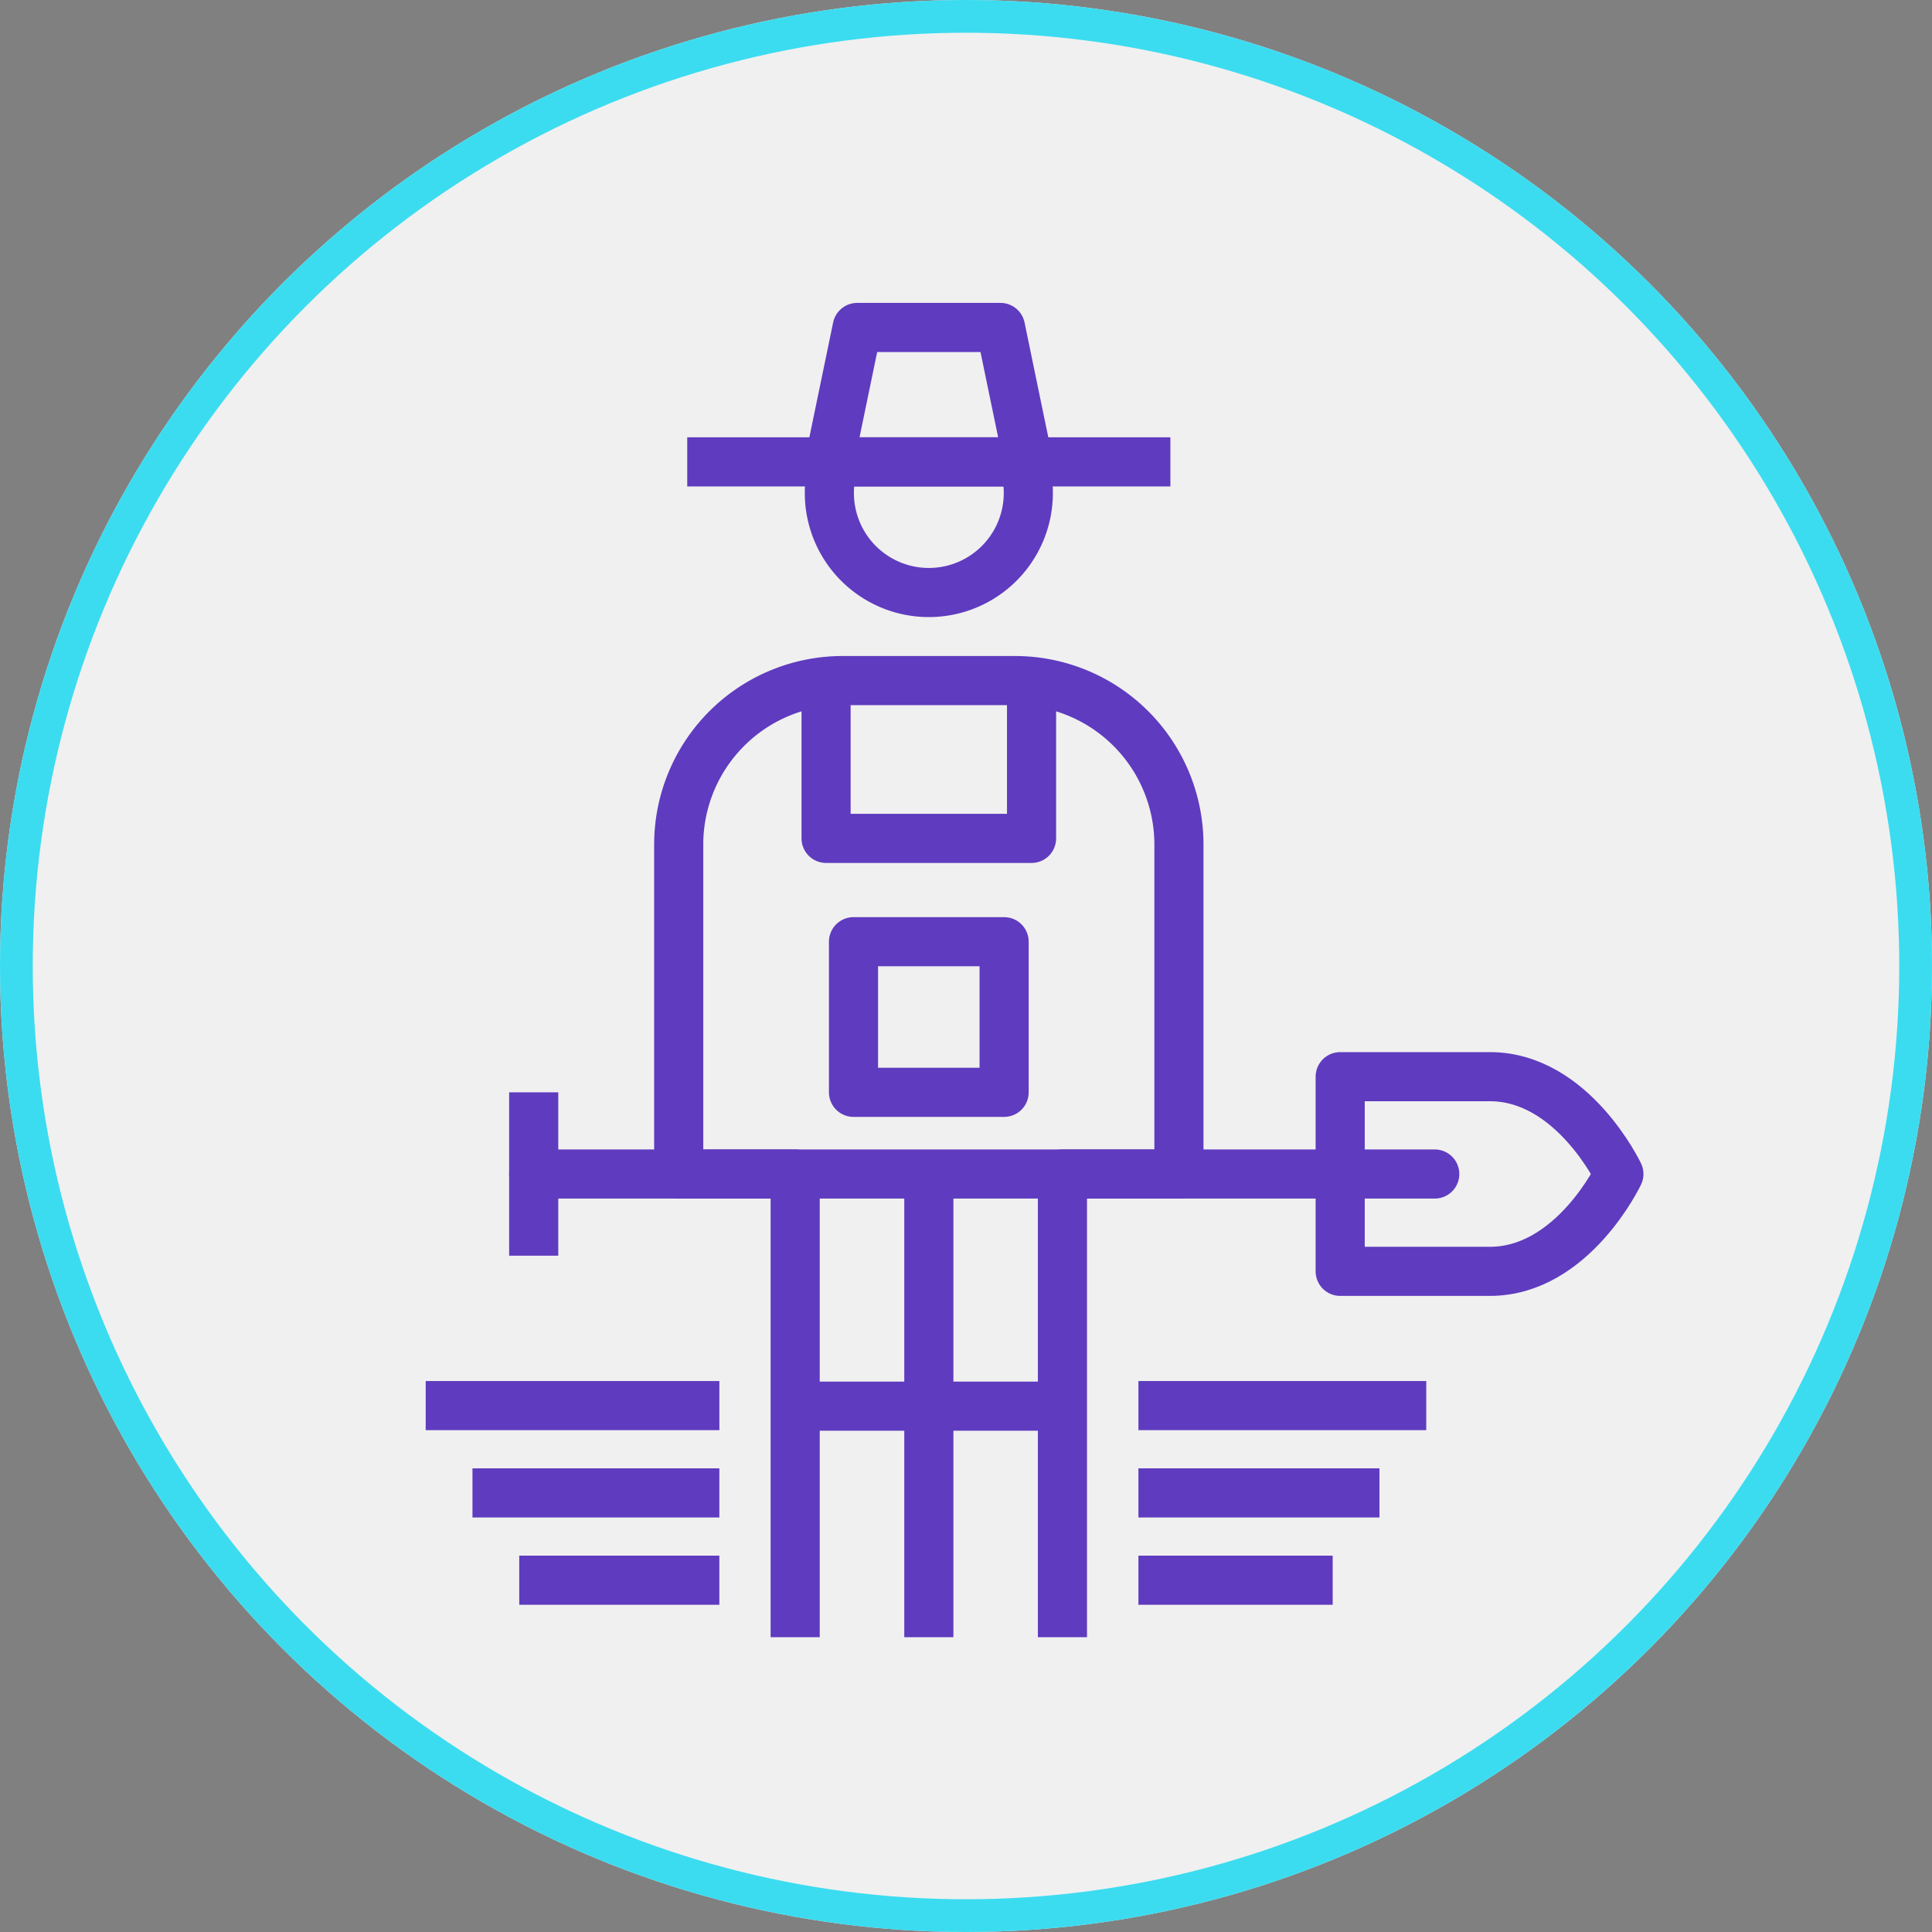 <svg xmlns="http://www.w3.org/2000/svg" width="118" height="118" viewBox="0 0 118 118">
  <rect x="0" y="0" width="118" height="118" fill="#808080" stroke="none"/>
  <g id="Grupo_8648" data-name="Grupo 8648" transform="translate(-396 -2623)">
    <g id="Elipse_554" data-name="Elipse 554" transform="translate(396 2623)" fill="#f0f0f0" stroke="#3bdcf0" stroke-width="2">
      <circle cx="59" cy="59" r="59" stroke="none"/>
      <circle cx="59" cy="59" r="58" fill="none"/>
    </g>
    <g id="Grupo_8626" data-name="Grupo 8626" transform="translate(289.946 2458.093)">
      <g id="Grupo_8625" data-name="Grupo 8625" transform="translate(138.651 184.907)">
        <path id="Trazado_17995" data-name="Trazado 17995" d="M169.778,193.53a5.75,5.75,0,0,1,.314,1.9,6.076,6.076,0,1,1-12.152,0,5.75,5.75,0,0,1,.314-1.9" transform="translate(-139.883 -185.317)" fill="none" stroke="#5f3bbf" stroke-linecap="round" stroke-linejoin="round" stroke-width="3"/>
        <path id="Trazado_17996" data-name="Trazado 17996" d="M171.716,265.98V237.69h7.115V217.567a10.015,10.015,0,0,0-10.015-10.015H158.294a10.016,10.016,0,0,0-10.015,10.015V237.69h7.114v28.29" transform="translate(-139.423 -185.985)" fill="none" stroke="#5f3bbf" stroke-linejoin="round" stroke-width="3"/>
        <line id="Línea_42" data-name="Línea 42" y1="28.291" transform="translate(24.133 51.705)" fill="none" stroke="#5f3bbf" stroke-linejoin="round" stroke-width="3"/>
        <path id="Trazado_17997" data-name="Trazado 17997" d="M170.28,207.552v9.639H157.73v-9.639" transform="translate(-139.873 -185.985)" fill="none" stroke="#5f3bbf" stroke-linejoin="round" stroke-width="3"/>
        <line id="Línea_43" data-name="Línea 43" x2="29.509" transform="translate(9.377 8.21)" fill="none" stroke="#5f3bbf" stroke-linejoin="round" stroke-width="3"/>
        <path id="Trazado_17998" data-name="Trazado 17998" d="M168.393,184.907H159.64l-1.7,8.21h12.151Z" transform="translate(-139.883 -184.907)" fill="none" stroke="#5f3bbf" stroke-linejoin="round" stroke-width="3"/>
        <line id="Línea_44" data-name="Línea 44" x2="16.323" transform="translate(15.97 65.883)" fill="none" stroke="#5f3bbf" stroke-linejoin="round" stroke-width="3"/>
        <line id="Línea_45" data-name="Línea 45" x2="55.033" transform="translate(0 51.705)" fill="none" stroke="#5f3bbf" stroke-linecap="round" stroke-linejoin="round" stroke-width="3"/>
        <path id="Trazado_17999" data-name="Trazado 17999" d="M190.7,244.844h9.149c5.051,0,7.873-5.944,7.873-5.944s-2.822-5.945-7.873-5.945H190.7Z" transform="translate(-141.443 -187.195)" fill="none" stroke="#5f3bbf" stroke-linejoin="round" stroke-width="3"/>
        <line id="Línea_46" data-name="Línea 46" y2="9.978" transform="translate(0 46.715)" fill="none" stroke="#5f3bbf" stroke-linejoin="round" stroke-width="3"/>
        <rect id="Rectángulo_2076" data-name="Rectángulo 2076" width="9.199" height="9.2" transform="translate(19.532 37.516)" fill="none" stroke="#5f3bbf" stroke-linejoin="round" stroke-width="3"/>
      </g>
      <line id="Línea_47" data-name="Línea 47" x1="17.937" transform="translate(132.054 250.756)" fill="none" stroke="#5f3bbf" stroke-miterlimit="10" stroke-width="3"/>
      <line id="Línea_48" data-name="Línea 48" x1="17.579" transform="translate(175.585 250.756)" fill="none" stroke="#5f3bbf" stroke-miterlimit="10" stroke-width="3"/>
      <line id="Línea_49" data-name="Línea 49" x1="15.079" transform="translate(134.911 256.089)" fill="none" stroke="#5f3bbf" stroke-miterlimit="10" stroke-width="3"/>
      <line id="Línea_50" data-name="Línea 50" x1="14.722" transform="translate(175.585 256.089)" fill="none" stroke="#5f3bbf" stroke-miterlimit="10" stroke-width="3"/>
      <line id="Línea_51" data-name="Línea 51" x1="12.222" transform="translate(137.768 261.421)" fill="none" stroke="#5f3bbf" stroke-miterlimit="10" stroke-width="3"/>
      <line id="Línea_52" data-name="Línea 52" x1="11.865" transform="translate(175.585 261.421)" fill="none" stroke="#5f3bbf" stroke-miterlimit="10" stroke-width="3"/>
    </g>
  </g>
</svg>
